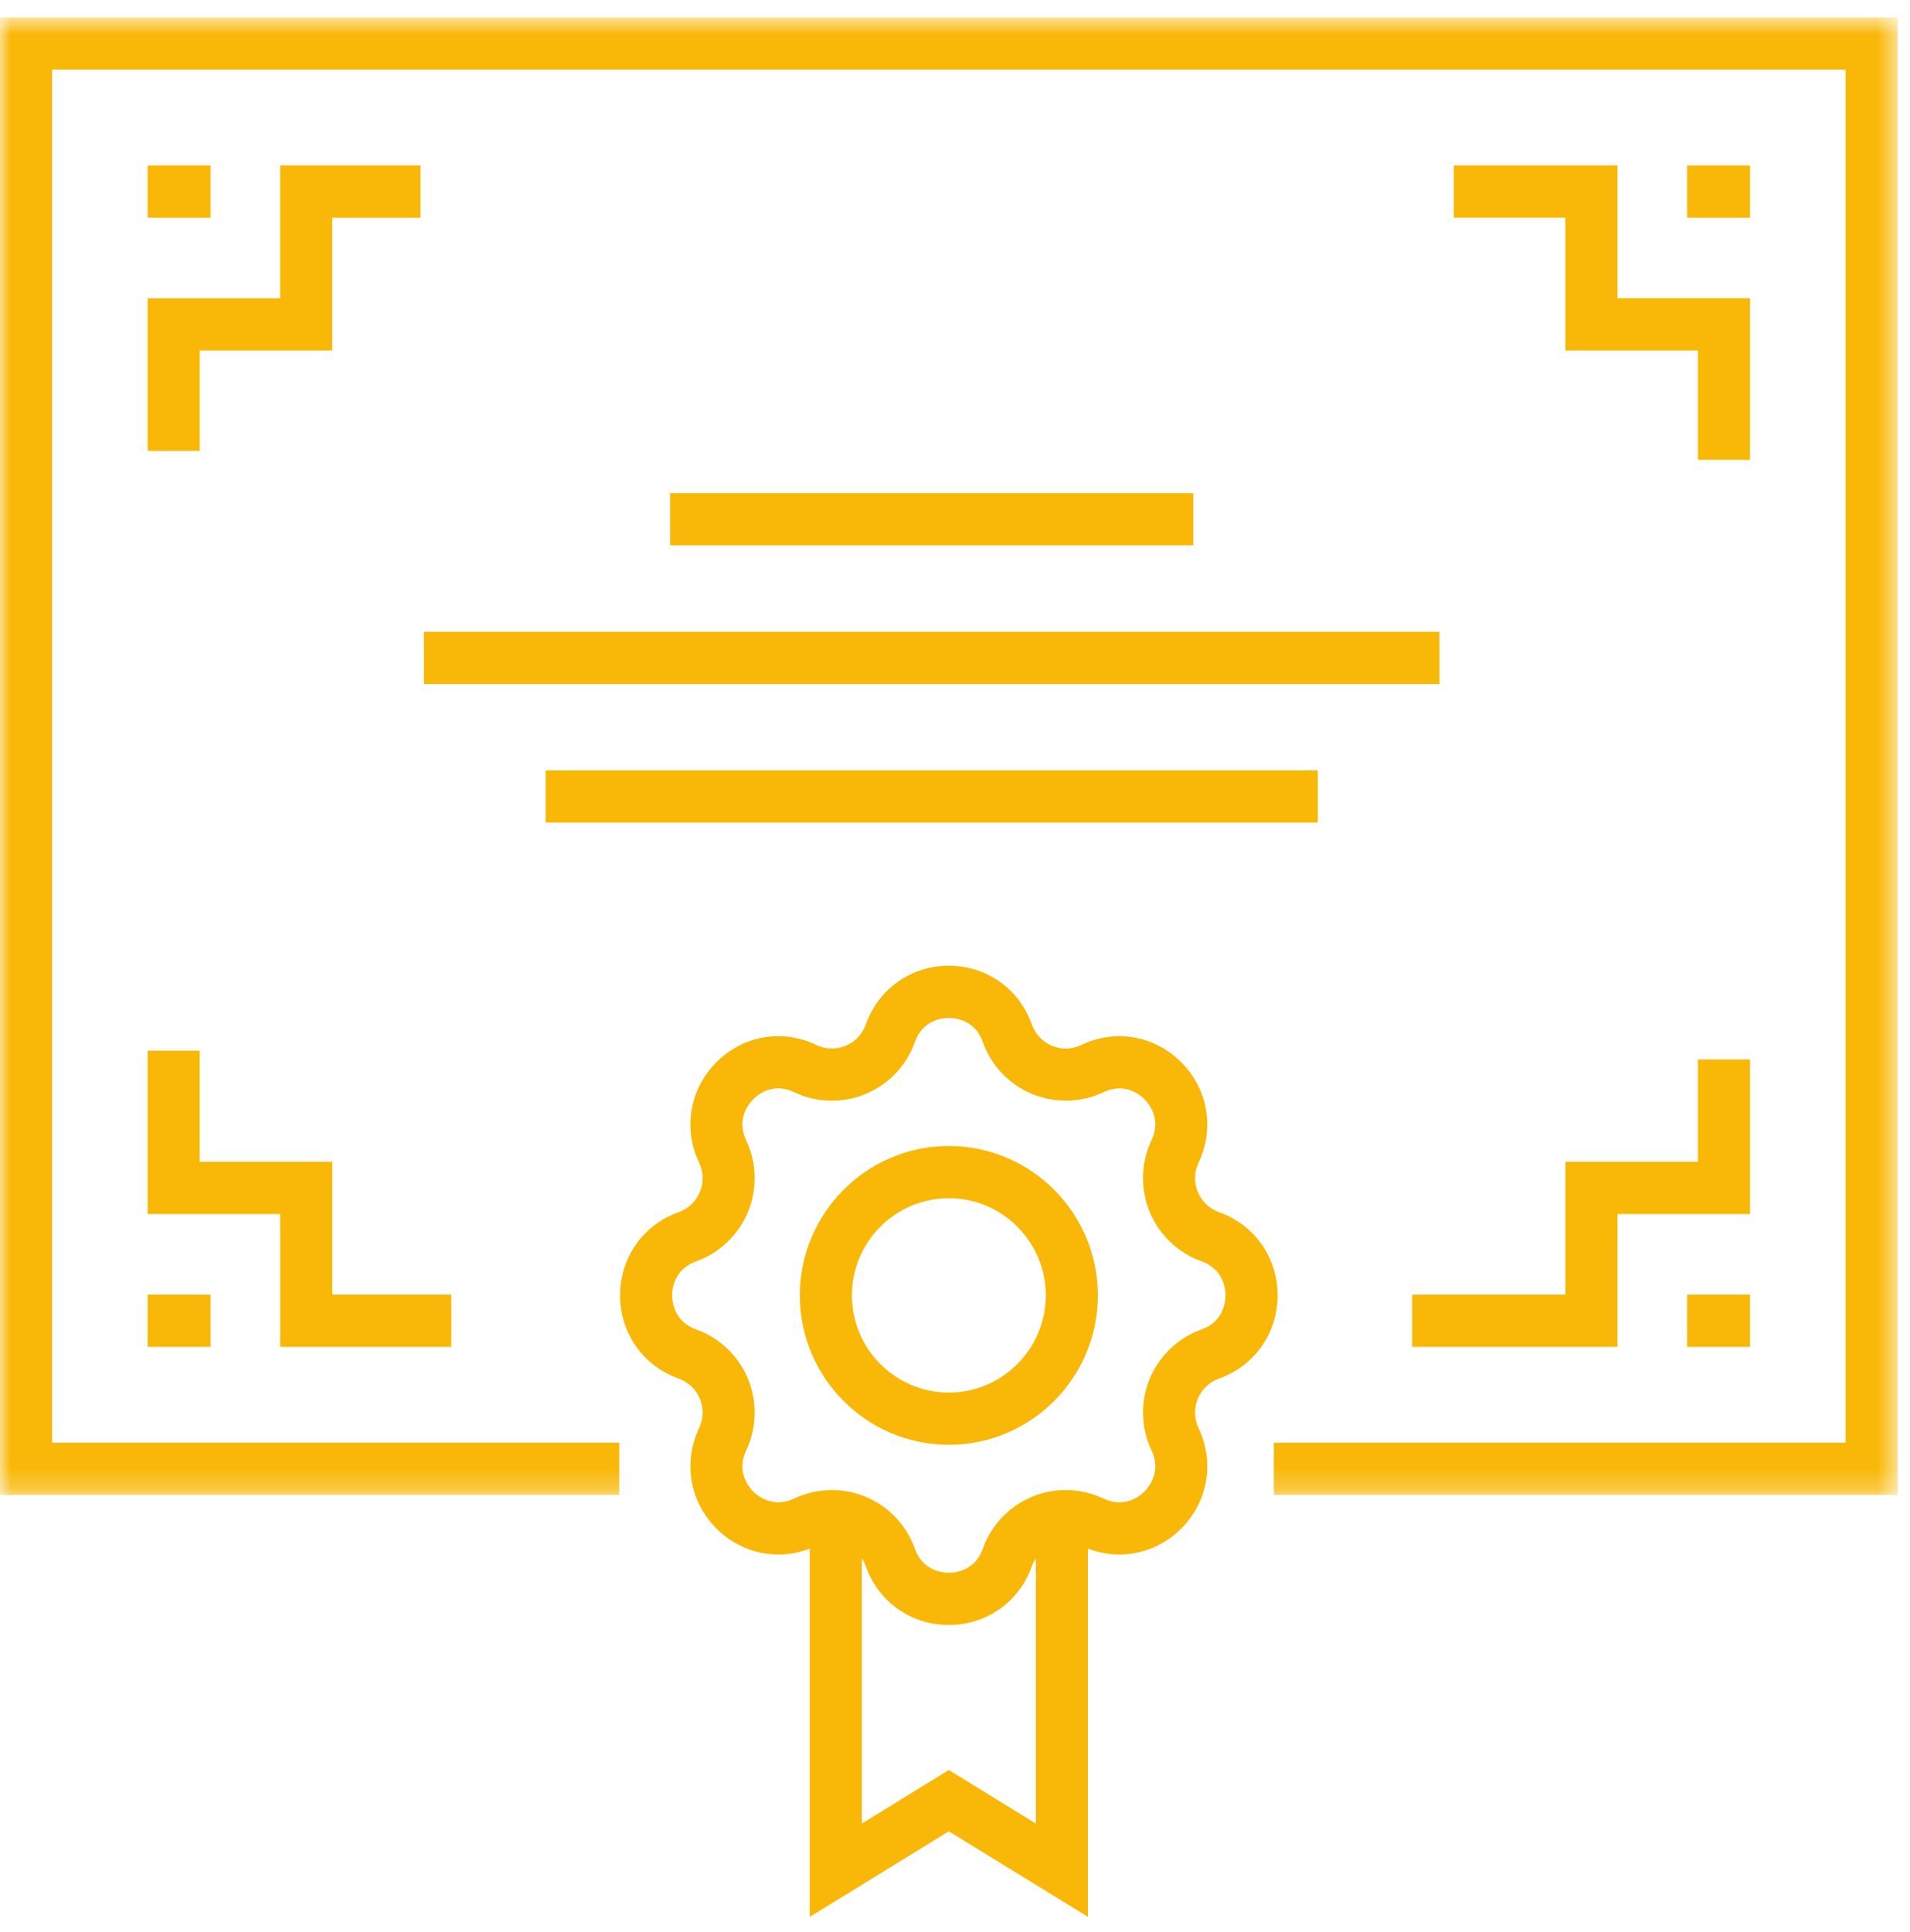 <?xml version="1.0" encoding="UTF-8"?>
<svg width="88px" height="89px" viewBox="0 0 88 89" version="1.1" xmlns="http://www.w3.org/2000/svg" xmlns:xlink="http://www.w3.org/1999/xlink">
    <!-- Generator: Sketch 49.2 (51160) - http://www.bohemiancoding.com/sketch -->
    <title>10 Year Term</title>
    <desc>Created with Sketch.</desc>
    <defs>
        <polygon id="path-1" points="0 0.711 87.432 0.711 87.432 68.765 0 68.765"></polygon>
        <polygon id="path-3" points="0 88.289 87.432 88.289 87.432 0.802 0 0.802"></polygon>
    </defs>
    <g id="index-1" stroke="none" stroke-width="1" fill="none" fill-rule="evenodd">
        <g id="Desktop" transform="translate(-661, -668)">
            <g id="10-Year-Term" transform="translate(661, 668)">
                <path d="M38.33,68.63 C38.858,68.63 39.386,68.733 39.882,68.94 C40.943,69.38 41.771,70.254 42.153,71.336 C42.518,72.361 43.442,72.44 43.715,72.44 C43.991,72.44 44.915,72.361 45.28,71.334 C45.664,70.254 46.49,69.38 47.548,68.94 C48.606,68.498 49.809,68.529 50.843,69.024 C51.827,69.484 52.535,68.89 52.73,68.697 C52.924,68.502 53.522,67.79 53.056,66.809 C52.564,65.772 52.533,64.567 52.972,63.504 C53.411,62.446 54.28,61.613 55.362,61.231 C56.385,60.863 56.464,59.939 56.464,59.66 C56.464,59.386 56.382,58.46 55.362,58.097 C54.28,57.712 53.409,56.879 52.97,55.819 C52.533,54.758 52.564,53.553 53.056,52.518 C53.522,51.535 52.924,50.825 52.73,50.63 C52.535,50.433 51.825,49.839 50.846,50.303 C49.809,50.799 48.606,50.825 47.548,50.387 C46.49,49.947 45.664,49.074 45.28,47.992 C44.915,46.964 43.991,46.885 43.715,46.885 C43.442,46.885 42.518,46.964 42.153,47.992 C41.771,49.074 40.943,49.947 39.882,50.387 C38.824,50.83 37.622,50.796 36.587,50.306 C35.603,49.834 34.898,50.433 34.703,50.63 C34.509,50.823 33.911,51.535 34.377,52.518 C34.869,53.553 34.9,54.758 34.463,55.819 C34.024,56.879 33.153,57.712 32.073,58.097 C31.048,58.46 30.969,59.386 30.969,59.66 C30.969,59.939 31.046,60.863 32.07,61.231 C33.15,61.613 34.022,62.446 34.461,63.504 C34.9,64.567 34.869,65.772 34.377,66.809 C33.911,67.79 34.509,68.502 34.703,68.697 C34.898,68.892 35.608,69.484 36.585,69.024 C37.134,68.762 37.732,68.63 38.33,68.63 M43.715,74.845 C41.978,74.845 40.475,73.785 39.892,72.142 C39.731,71.692 39.405,71.346 38.966,71.163 C38.526,70.978 38.049,70.985 37.617,71.196 C36.045,71.947 34.235,71.632 33.006,70.398 C31.775,69.166 31.463,67.353 32.21,65.775 C32.414,65.347 32.426,64.868 32.243,64.425 C32.061,63.985 31.715,63.656 31.266,63.494 C29.627,62.91 28.566,61.404 28.569,59.66 C28.569,57.919 29.63,56.415 31.266,55.833 C31.715,55.67 32.063,55.34 32.243,54.9 C32.426,54.46 32.414,53.981 32.21,53.55 C31.463,51.975 31.775,50.159 33.006,48.927 C34.233,47.693 36.045,47.376 37.617,48.133 C38.046,48.335 38.526,48.348 38.966,48.165 C39.405,47.982 39.731,47.633 39.892,47.188 C40.475,45.543 41.975,44.48 43.715,44.48 C45.458,44.48 46.958,45.543 47.541,47.188 C47.699,47.636 48.03,47.982 48.467,48.165 C48.906,48.35 49.386,48.333 49.816,48.133 C51.381,47.376 53.198,47.693 54.426,48.93 C55.658,50.159 55.97,51.975 55.223,53.55 C55.019,53.981 55.007,54.46 55.187,54.9 C55.37,55.34 55.718,55.67 56.166,55.833 C57.803,56.415 58.864,57.919 58.864,59.66 C58.864,61.404 57.806,62.91 56.166,63.494 C55.718,63.656 55.372,63.985 55.187,64.425 C55.007,64.868 55.019,65.347 55.223,65.775 C55.97,67.353 55.658,69.166 54.429,70.398 C53.195,71.632 51.383,71.947 49.814,71.194 C49.386,70.99 48.906,70.978 48.467,71.163 C48.03,71.346 47.699,71.69 47.541,72.139 C46.958,73.785 45.455,74.845 43.715,74.845" id="Fill-1" fill="#F9B807"></path>
                <path d="M43.716,55.189 C41.253,55.189 39.252,57.197 39.252,59.663 C39.252,62.131 41.253,64.139 43.716,64.139 C46.178,64.139 48.182,62.131 48.182,59.663 C48.182,57.197 46.178,55.189 43.716,55.189 M43.716,66.545 C39.931,66.545 36.852,63.459 36.852,59.663 C36.852,55.869 39.931,52.783 43.716,52.783 C47.503,52.783 50.582,55.869 50.582,59.663 C50.582,63.459 47.503,66.545 43.716,66.545" id="Fill-3" fill="#F9B807"></path>
                <polygon id="Fill-5" fill="#F9B807" points="37.307 88.289 37.307 69.842 39.707 69.842 39.707 83.991 43.715 81.525 47.725 83.991 47.725 69.842 50.125 69.842 50.125 88.287 43.715 84.349"></polygon>
                <g id="Group-9" transform="translate(0, 0.091)">
                    <mask id="mask-2" fill="white">
                        <use xlink:href="#path-1"></use>
                    </mask>
                    <g id="Clip-8"></g>
                    <polygon id="Fill-7" fill="#F9B807" mask="url(#mask-2)" points="87.432 68.765 58.69 68.765 58.69 66.359 85.032 66.359 85.032 3.116 2.4 3.116 2.4 66.359 28.532 66.359 28.532 68.765 0 68.765 0 0.711 87.432 0.711"></polygon>
                </g>
                <polygon id="Fill-10" fill="#F9B807" points="80.63 21.177 78.23 21.177 78.23 16.143 72.124 16.143 72.124 10.023 66.978 10.023 66.978 7.618 74.524 7.618 74.524 13.737 80.63 13.737"></polygon>
                <polygon id="Fill-12" fill="#F9B807" points="74.524 62.036 65.064 62.036 65.064 59.631 72.124 59.631 72.124 53.511 78.23 53.511 78.23 48.797 80.63 48.797 80.63 55.917 74.524 55.917"></polygon>
                <polygon id="Fill-14" fill="#F9B807" points="20.793 62.036 12.909 62.036 12.909 55.917 6.801 55.917 6.801 48.39 9.201 48.39 9.201 53.511 15.309 53.511 15.309 59.631 20.793 59.631"></polygon>
                <polygon id="Fill-16" fill="#F9B807" points="9.202 20.769 6.802 20.769 6.802 13.738 12.907 13.738 12.907 7.618 19.375 7.618 19.375 10.024 15.307 10.024 15.307 16.143 9.202 16.143"></polygon>
                <mask id="mask-4" fill="white">
                    <use xlink:href="#path-3"></use>
                </mask>
                <g id="Clip-19"></g>
                <polygon id="Fill-18" fill="#F9B807" mask="url(#mask-4)" points="6.802 10.024 9.701 10.024 9.701 7.619 6.802 7.619"></polygon>
                <polygon id="Fill-20" fill="#F9B807" mask="url(#mask-4)" points="77.731 10.024 80.63 10.024 80.63 7.619 77.731 7.619"></polygon>
                <polygon id="Fill-21" fill="#F9B807" mask="url(#mask-4)" points="6.802 62.036 9.701 62.036 9.701 59.631 6.802 59.631"></polygon>
                <polygon id="Fill-22" fill="#F9B807" mask="url(#mask-4)" points="77.731 62.036 80.63 62.036 80.63 59.631 77.731 59.631"></polygon>
                <polygon id="Fill-23" fill="#F9B807" mask="url(#mask-4)" points="30.878 25.118 54.979 25.118 54.979 22.713 30.878 22.713"></polygon>
                <polygon id="Fill-24" fill="#F9B807" mask="url(#mask-4)" points="19.534 31.505 66.322 31.505 66.322 29.099 19.534 29.099"></polygon>
                <polygon id="Fill-25" fill="#F9B807" mask="url(#mask-4)" points="25.14 37.889 60.713 37.889 60.713 35.483 25.14 35.483"></polygon>
            </g>
        </g>
    </g>
</svg>
